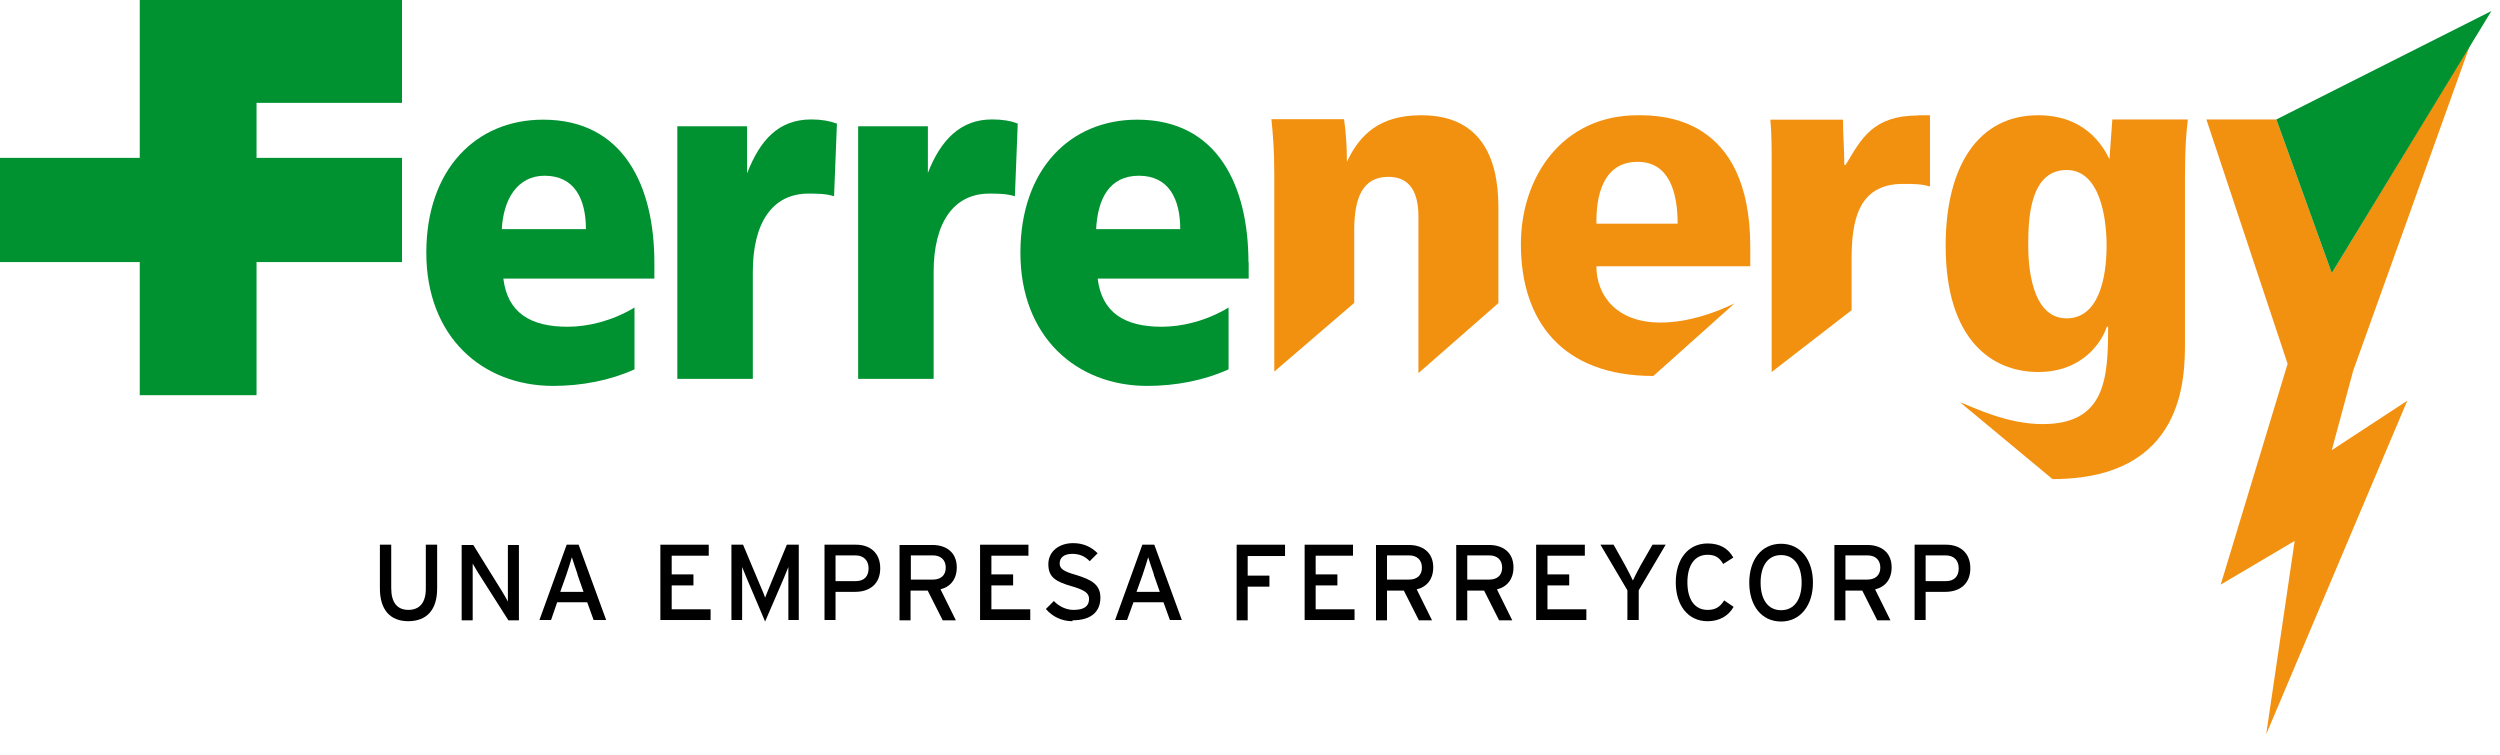 <?xml version="1.0" encoding="UTF-8"?>
<svg xmlns="http://www.w3.org/2000/svg" width="149" height="45" viewBox="0 0 149 45" fill="none">
  <path d="M59.131 7.118C59.723 7.118 60.237 7.197 60.658 7.368L60.487 11.697C59.973 11.539 59.46 11.539 58.96 11.539C56.842 11.539 55.645 13.263 55.645 16.197V22.579H51.145V7.526H55.302V10.303C56.066 8.342 57.25 7.118 59.118 7.118H59.131ZM44.526 10.303V7.526H40.368V22.579H44.868V16.197C44.868 13.25 46.053 11.539 48.184 11.539C48.697 11.539 49.21 11.539 49.71 11.697L49.881 7.368C49.46 7.21 48.947 7.118 48.355 7.118C46.408 7.118 45.302 8.342 44.539 10.303H44.526ZM39 15.618V16.605H30C30.25 18.645 31.618 19.474 33.829 19.474C35.013 19.474 36.46 19.145 37.816 18.329V22.013C36.368 22.671 34.671 23 32.974 23C28.724 23 25.408 20.052 25.408 15.066C25.408 10.079 28.381 7.132 32.368 7.132C37.21 7.132 39 11.145 39 15.645V15.618ZM34.921 13.658C34.921 11.855 34.237 10.474 32.46 10.474C30.842 10.474 30 11.868 29.908 13.658H34.921ZM74.421 15.618V16.605H65.421C65.671 18.645 67.039 19.474 69.237 19.474C70.421 19.474 71.868 19.145 73.223 18.329V22.013C71.776 22.671 70.079 23 68.381 23C64.131 23 60.816 20.052 60.816 15.066C60.816 10.079 63.789 7.132 67.776 7.132C72.618 7.132 74.408 11.145 74.408 15.645L74.421 15.618ZM70.342 13.658C70.342 11.855 69.658 10.474 67.881 10.474C66.105 10.474 65.421 11.868 65.329 13.658H70.342ZM8.329 9.408H0V15.618H8.329V23.552H15.29V15.618H23.96V9.408H15.29V6.132H23.96V0H8.329V9.408Z" fill="#009231"></path>
  <path d="M114.342 6.869H115.026V11.119C114.513 10.961 114.092 10.961 113.407 10.961C110.697 10.961 110.355 13.25 110.355 15.461V18.487L105.592 22.171V10.316C105.592 8.842 105.592 7.948 105.513 7.132H109.842C109.842 8.027 109.921 8.934 109.921 9.829H110C110.934 8.276 111.618 6.882 114.328 6.882L114.342 6.869Z" fill="#F2900F"></path>
  <path d="M125.895 7.119L125.724 9.487C125.29 8.592 124.198 6.869 121.474 6.869C117.908 6.869 115.961 9.895 115.961 14.645C115.961 20.29 118.75 22.171 121.474 22.171C124.198 22.171 125.303 20.29 125.566 19.474H125.645C125.645 22.579 125.474 25.276 121.737 25.276C119.606 25.276 117.658 24.29 116.816 23.974L122.329 28.553C130.224 28.553 130.224 22.5 130.224 20.369V10.474C130.224 8.592 130.316 7.855 130.395 7.119H125.895ZM123.171 18.974C121.053 18.974 120.882 15.79 120.882 14.632C120.882 13.079 120.961 10.132 123.171 10.132C125.132 10.132 125.553 12.908 125.553 14.632C125.553 16.671 125.04 18.974 123.171 18.974Z" fill="#F2900F"></path>
  <path d="M104.316 14.724C104.316 6.869 98.961 6.869 97.606 6.869C93.106 6.869 90.645 10.553 90.645 14.553C90.645 19.132 93.106 22.408 98.54 22.408L103.382 18.079C102.198 18.658 100.579 19.224 98.961 19.224C96.329 19.224 95.145 17.592 95.145 15.869H104.316V14.724ZM95.145 13.329C95.145 12.513 95.145 9.645 97.606 9.645C99.474 9.645 99.987 11.447 99.987 13.329H95.145Z" fill="#F2900F"></path>
  <path d="M84.697 6.869C82.237 6.869 81.04 8.013 80.276 9.645C80.276 8.579 80.197 7.763 80.105 7.105H75.776C75.855 7.921 75.947 8.829 75.947 10.29V22.145L80.711 18.053V13.724C80.711 11.763 81.224 10.54 82.75 10.54C83.684 10.54 84.539 11.027 84.539 12.908V22.237L89.303 18.066V12.342C89.303 9.316 88.197 6.869 84.71 6.869H84.697Z" fill="#F2900F"></path>
  <path d="M140.25 22.092L147.21 2.698L138.974 16.276L135.671 7.119H131.5L136.342 21.684L132.355 34.842L136.763 32.237L135.066 43.763L143.474 23.882L138.974 26.829L140.25 22.092Z" fill="#F2900F"></path>
  <path d="M135.671 7.118L138.974 16.276L148.487 0.657L135.671 7.118Z" fill="#009231"></path>
  <path d="M24.339 37.024C23.226 37.024 22.642 36.312 22.642 35.072V32.462H23.317V35.053C23.317 35.893 23.663 36.349 24.339 36.349C25.014 36.349 25.379 35.911 25.379 35.09V32.462H26.054V35.072C26.054 36.331 25.452 37.024 24.32 37.024" fill="black"></path>
  <path d="M30.288 36.952L28.5 34.142L28.172 33.594C28.172 33.758 28.172 34.379 28.172 34.634V36.97H27.515V32.481H28.208L29.905 35.218C30.015 35.401 30.215 35.729 30.27 35.857C30.27 35.693 30.27 35.054 30.27 34.798V32.481H30.927V36.97H30.288V36.952Z" fill="black"></path>
  <path d="M34.431 34.252C34.321 33.923 34.139 33.412 34.084 33.212C34.029 33.412 33.865 33.923 33.756 34.252L33.391 35.274H34.778L34.413 34.234L34.431 34.252ZM35.38 36.953L34.997 35.894H33.208L32.843 36.953H32.15L33.774 32.464H34.486L36.128 36.953H35.416H35.38Z" fill="black"></path>
  <path d="M39.358 36.953V32.464H42.241V33.12H40.033V34.234H41.329V34.891H40.033V36.314H42.351V36.953H39.358Z" fill="black"></path>
  <path d="M46.987 36.953V34.58C46.987 34.307 46.987 33.923 46.987 33.796C46.932 33.923 46.804 34.252 46.695 34.507L45.6 37.044L44.523 34.507C44.414 34.252 44.286 33.923 44.231 33.796C44.231 33.923 44.231 34.325 44.231 34.58V36.953H43.593V32.464H44.286L45.29 34.854C45.399 35.109 45.545 35.438 45.6 35.62C45.673 35.438 45.801 35.109 45.91 34.854L46.896 32.464H47.607V36.953H46.95H46.987Z" fill="black"></path>
  <path d="M51.002 33.102H49.798V34.635H51.002C51.513 34.635 51.768 34.343 51.768 33.869C51.768 33.394 51.458 33.102 51.002 33.102ZM50.965 35.274H49.798V36.953H49.141V32.464H51.02C51.841 32.464 52.462 32.938 52.462 33.869C52.462 34.799 51.841 35.274 50.965 35.274Z" fill="black"></path>
  <path d="M55.601 33.101H54.287V34.543H55.601C56.057 34.543 56.367 34.306 56.367 33.831C56.367 33.357 56.057 33.101 55.601 33.101ZM56.057 35.127L56.969 36.97H56.185L55.291 35.2H54.269V36.97H53.612V32.481H55.583C56.367 32.481 57.024 32.901 57.024 33.813C57.024 34.525 56.641 34.981 56.039 35.127" fill="black"></path>
  <path d="M58.412 36.953V32.464H61.295V33.12H59.087V34.234H60.382V34.891H59.087V36.314H61.404V36.953H58.412Z" fill="black"></path>
  <path d="M63.923 37.025C63.266 37.025 62.7 36.733 62.335 36.295L62.81 35.82C63.12 36.149 63.558 36.35 63.978 36.35C64.617 36.35 64.908 36.131 64.908 35.693C64.908 35.346 64.635 35.163 63.886 34.944C62.938 34.671 62.481 34.415 62.481 33.631C62.481 32.846 63.138 32.371 63.959 32.371C64.562 32.371 65.036 32.59 65.419 32.974L64.945 33.448C64.671 33.156 64.343 33.01 63.905 33.01C63.376 33.01 63.157 33.266 63.157 33.576C63.157 33.886 63.357 34.05 64.142 34.269C65.018 34.543 65.584 34.817 65.584 35.62C65.584 36.423 65.073 36.97 63.923 36.97" fill="black"></path>
  <path d="M68.778 34.252C68.668 33.923 68.486 33.412 68.431 33.212C68.376 33.412 68.212 33.923 68.102 34.252L67.737 35.274H69.124L68.759 34.234L68.778 34.252ZM69.726 36.953L69.343 35.894H67.555L67.172 36.953H66.46L68.084 32.464H68.796L70.438 36.953H69.726Z" fill="black"></path>
  <path d="M74.362 33.139V34.307H75.658V34.964H74.362V36.971H73.705V32.464H76.588V33.139H74.362Z" fill="black"></path>
  <path d="M77.756 36.953V32.464H80.64V33.12H78.413V34.234H79.709V34.891H78.413V36.314H80.731V36.953H77.756Z" fill="black"></path>
  <path d="M83.98 33.101H82.666V34.543H83.98C84.436 34.543 84.746 34.306 84.746 33.831C84.746 33.357 84.436 33.101 83.98 33.101ZM84.436 35.127L85.348 36.97H84.564L83.669 35.2H82.666V36.97H82.009V32.481H83.98C84.764 32.481 85.421 32.901 85.421 33.813C85.421 34.525 85.038 34.981 84.436 35.127Z" fill="black"></path>
  <path d="M88.762 33.101H87.448V34.543H88.762C89.218 34.543 89.528 34.306 89.528 33.831C89.528 33.357 89.218 33.101 88.762 33.101ZM89.218 35.127L90.13 36.97H89.346L88.452 35.2H87.448V36.97H86.791V32.481H88.762C89.546 32.481 90.203 32.901 90.203 33.813C90.203 34.525 89.82 34.981 89.218 35.127Z" fill="black"></path>
  <path d="M91.554 36.953V32.464H94.456V33.12H92.229V34.234H93.525V34.891H92.229V36.314H94.547V36.953H91.554Z" fill="black"></path>
  <path d="M97.668 35.182V36.953H96.993V35.182L95.387 32.464H96.171L96.865 33.704C97.011 33.978 97.248 34.434 97.321 34.599C97.394 34.434 97.613 33.996 97.777 33.704L98.489 32.464H99.274L97.668 35.182Z" fill="black"></path>
  <path d="M101.773 37.025C100.605 37.025 99.876 36.076 99.876 34.708C99.876 33.339 100.605 32.39 101.773 32.39C102.503 32.39 102.996 32.682 103.306 33.23L102.704 33.613C102.485 33.248 102.248 33.065 101.773 33.065C100.989 33.065 100.569 33.704 100.569 34.708C100.569 35.711 100.989 36.35 101.773 36.35C102.248 36.35 102.521 36.168 102.759 35.784L103.324 36.168C103.014 36.715 102.467 37.025 101.773 37.025Z" fill="black"></path>
  <path d="M106.154 33.083C105.369 33.083 104.932 33.722 104.932 34.725C104.932 35.729 105.369 36.368 106.154 36.368C106.939 36.368 107.377 35.729 107.377 34.725C107.377 33.722 106.939 33.083 106.154 33.083ZM106.154 37.043C104.986 37.043 104.256 36.094 104.256 34.725C104.256 33.357 104.986 32.408 106.154 32.408C107.322 32.408 108.052 33.375 108.052 34.725C108.052 36.076 107.304 37.043 106.154 37.043Z" fill="black"></path>
  <path d="M111.301 33.101H109.987V34.543H111.301C111.739 34.543 112.067 34.306 112.067 33.831C112.067 33.357 111.757 33.101 111.301 33.101ZM111.757 35.127L112.669 36.97H111.885L110.991 35.2H109.987V36.97H109.33V32.481H111.301C112.086 32.481 112.742 32.901 112.742 33.813C112.742 34.525 112.359 34.981 111.757 35.127Z" fill="black"></path>
  <path d="M115.972 33.102H114.768V34.635H115.972C116.483 34.635 116.739 34.343 116.739 33.869C116.739 33.394 116.447 33.102 115.972 33.102ZM115.936 35.274H114.768V36.953H114.111V32.464H115.99C116.812 32.464 117.432 32.938 117.432 33.869C117.432 34.799 116.812 35.274 115.936 35.274Z" fill="black"></path>
</svg>
